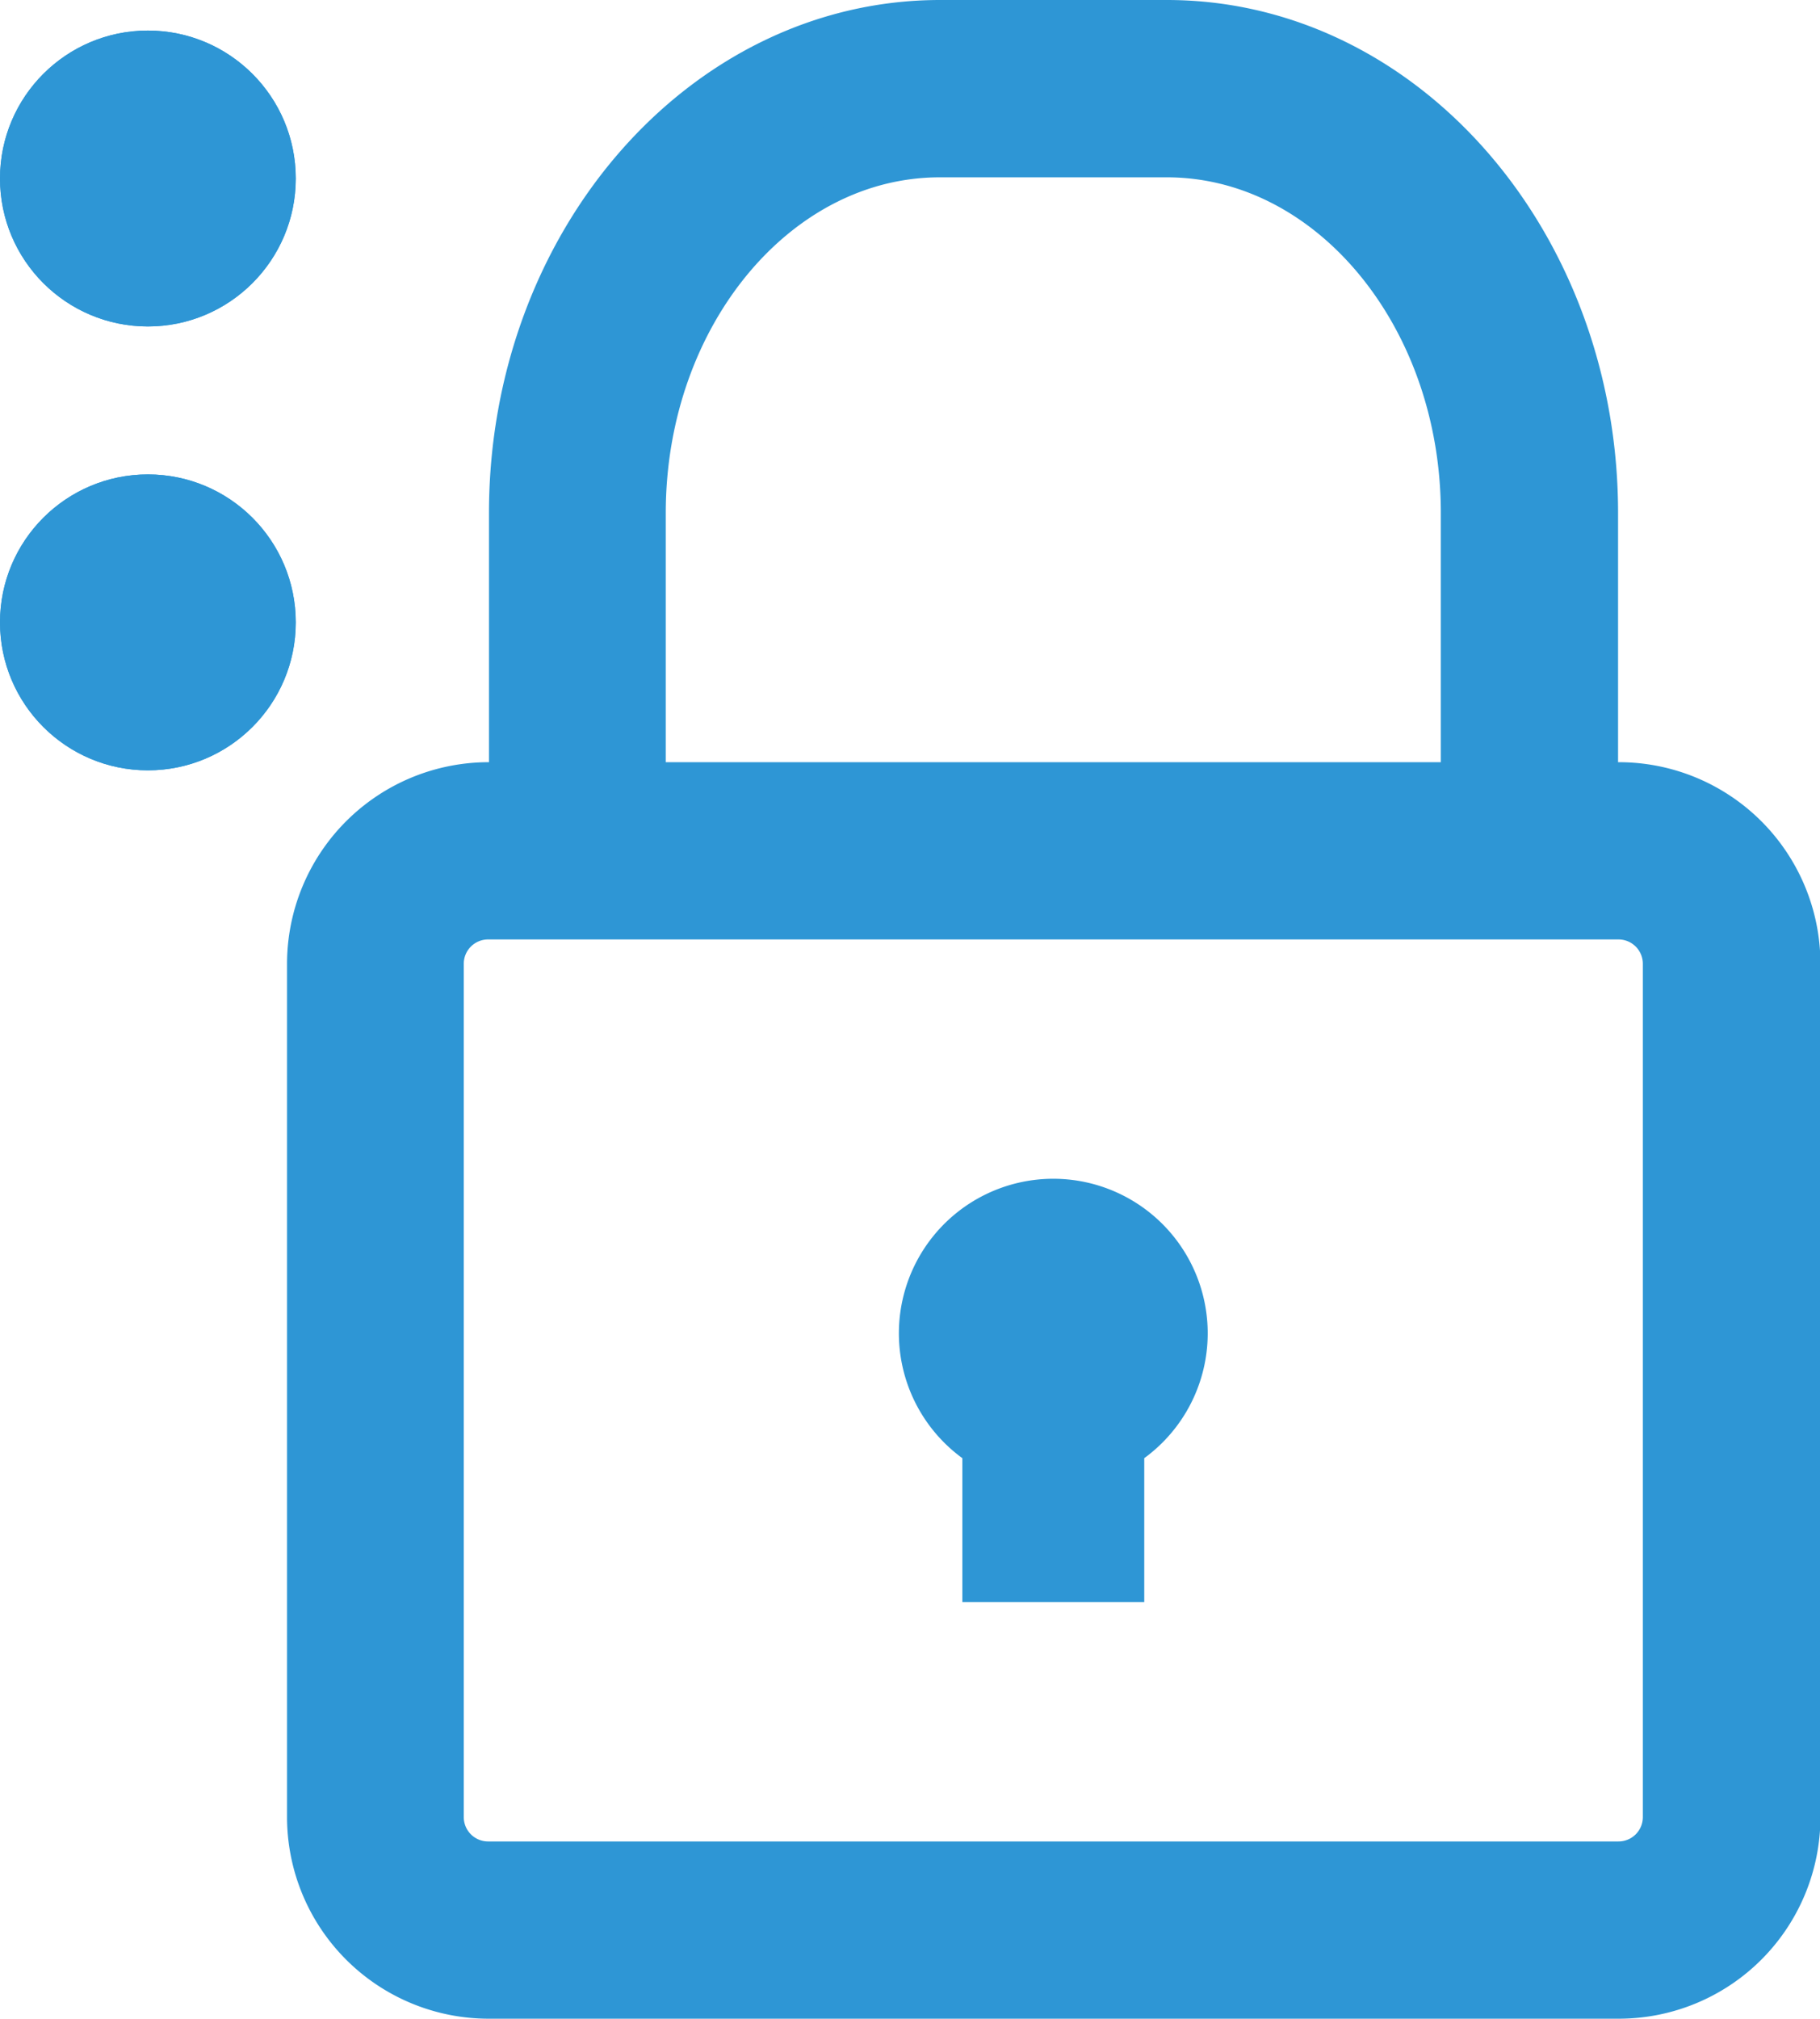 <svg xmlns="http://www.w3.org/2000/svg" width="24.614" height="27.288" viewBox="0 0 24.614 27.288"><g transform="translate(-43 -517.497)"><g transform="translate(47.376 517.997)"><path d="M1584.81,1392.193h-.507v-3.868c0-3.548-2.513-6.435-5.6-6.435h-3.07c-3.089,0-5.6,2.887-5.6,6.435v3.868h-.507a2.227,2.227,0,0,0-2.224,2.224v11.537a2.227,2.227,0,0,0,2.224,2.224h15.29a2.227,2.227,0,0,0,2.224-2.224v-11.537A2.227,2.227,0,0,0,1584.81,1392.193Zm-13.386-3.868c0-2.778,1.887-5.038,4.206-5.038h3.07c2.319,0,4.206,2.26,4.206,5.038v3.868h-11.482Zm14.214,17.629a.829.829,0,0,1-.828.828h-15.29a.829.829,0,0,1-.828-.828v-11.537a.829.829,0,0,1,.828-.828h15.29a.829.829,0,0,1,.828.828Z" transform="translate(-1567.296 -1381.89)" fill="#2e96d5" stroke="#2e96d5" stroke-width="1"/><path d="M2037.643,2283.922a1.589,1.589,0,0,0-.73,3v1.723h1.46v-1.723a1.589,1.589,0,0,0-.73-3Z" transform="translate(-2027.774 -2267.988)" fill="#2e96d5" stroke="#2e96d5" stroke-width="1"/></g><g transform="translate(43 517.91)" fill="#2e96d5" stroke="#2e96d5" stroke-width="1"><circle cx="2" cy="2" r="2" stroke="none"/><circle cx="2" cy="2" r="1.5" fill="none"/></g><g transform="translate(43 523.91)" fill="#2e96d5" stroke="#2e96d5" stroke-width="1"><circle cx="2" cy="2" r="2" stroke="none"/><circle cx="2" cy="2" r="1.5" fill="none"/></g></g></svg>